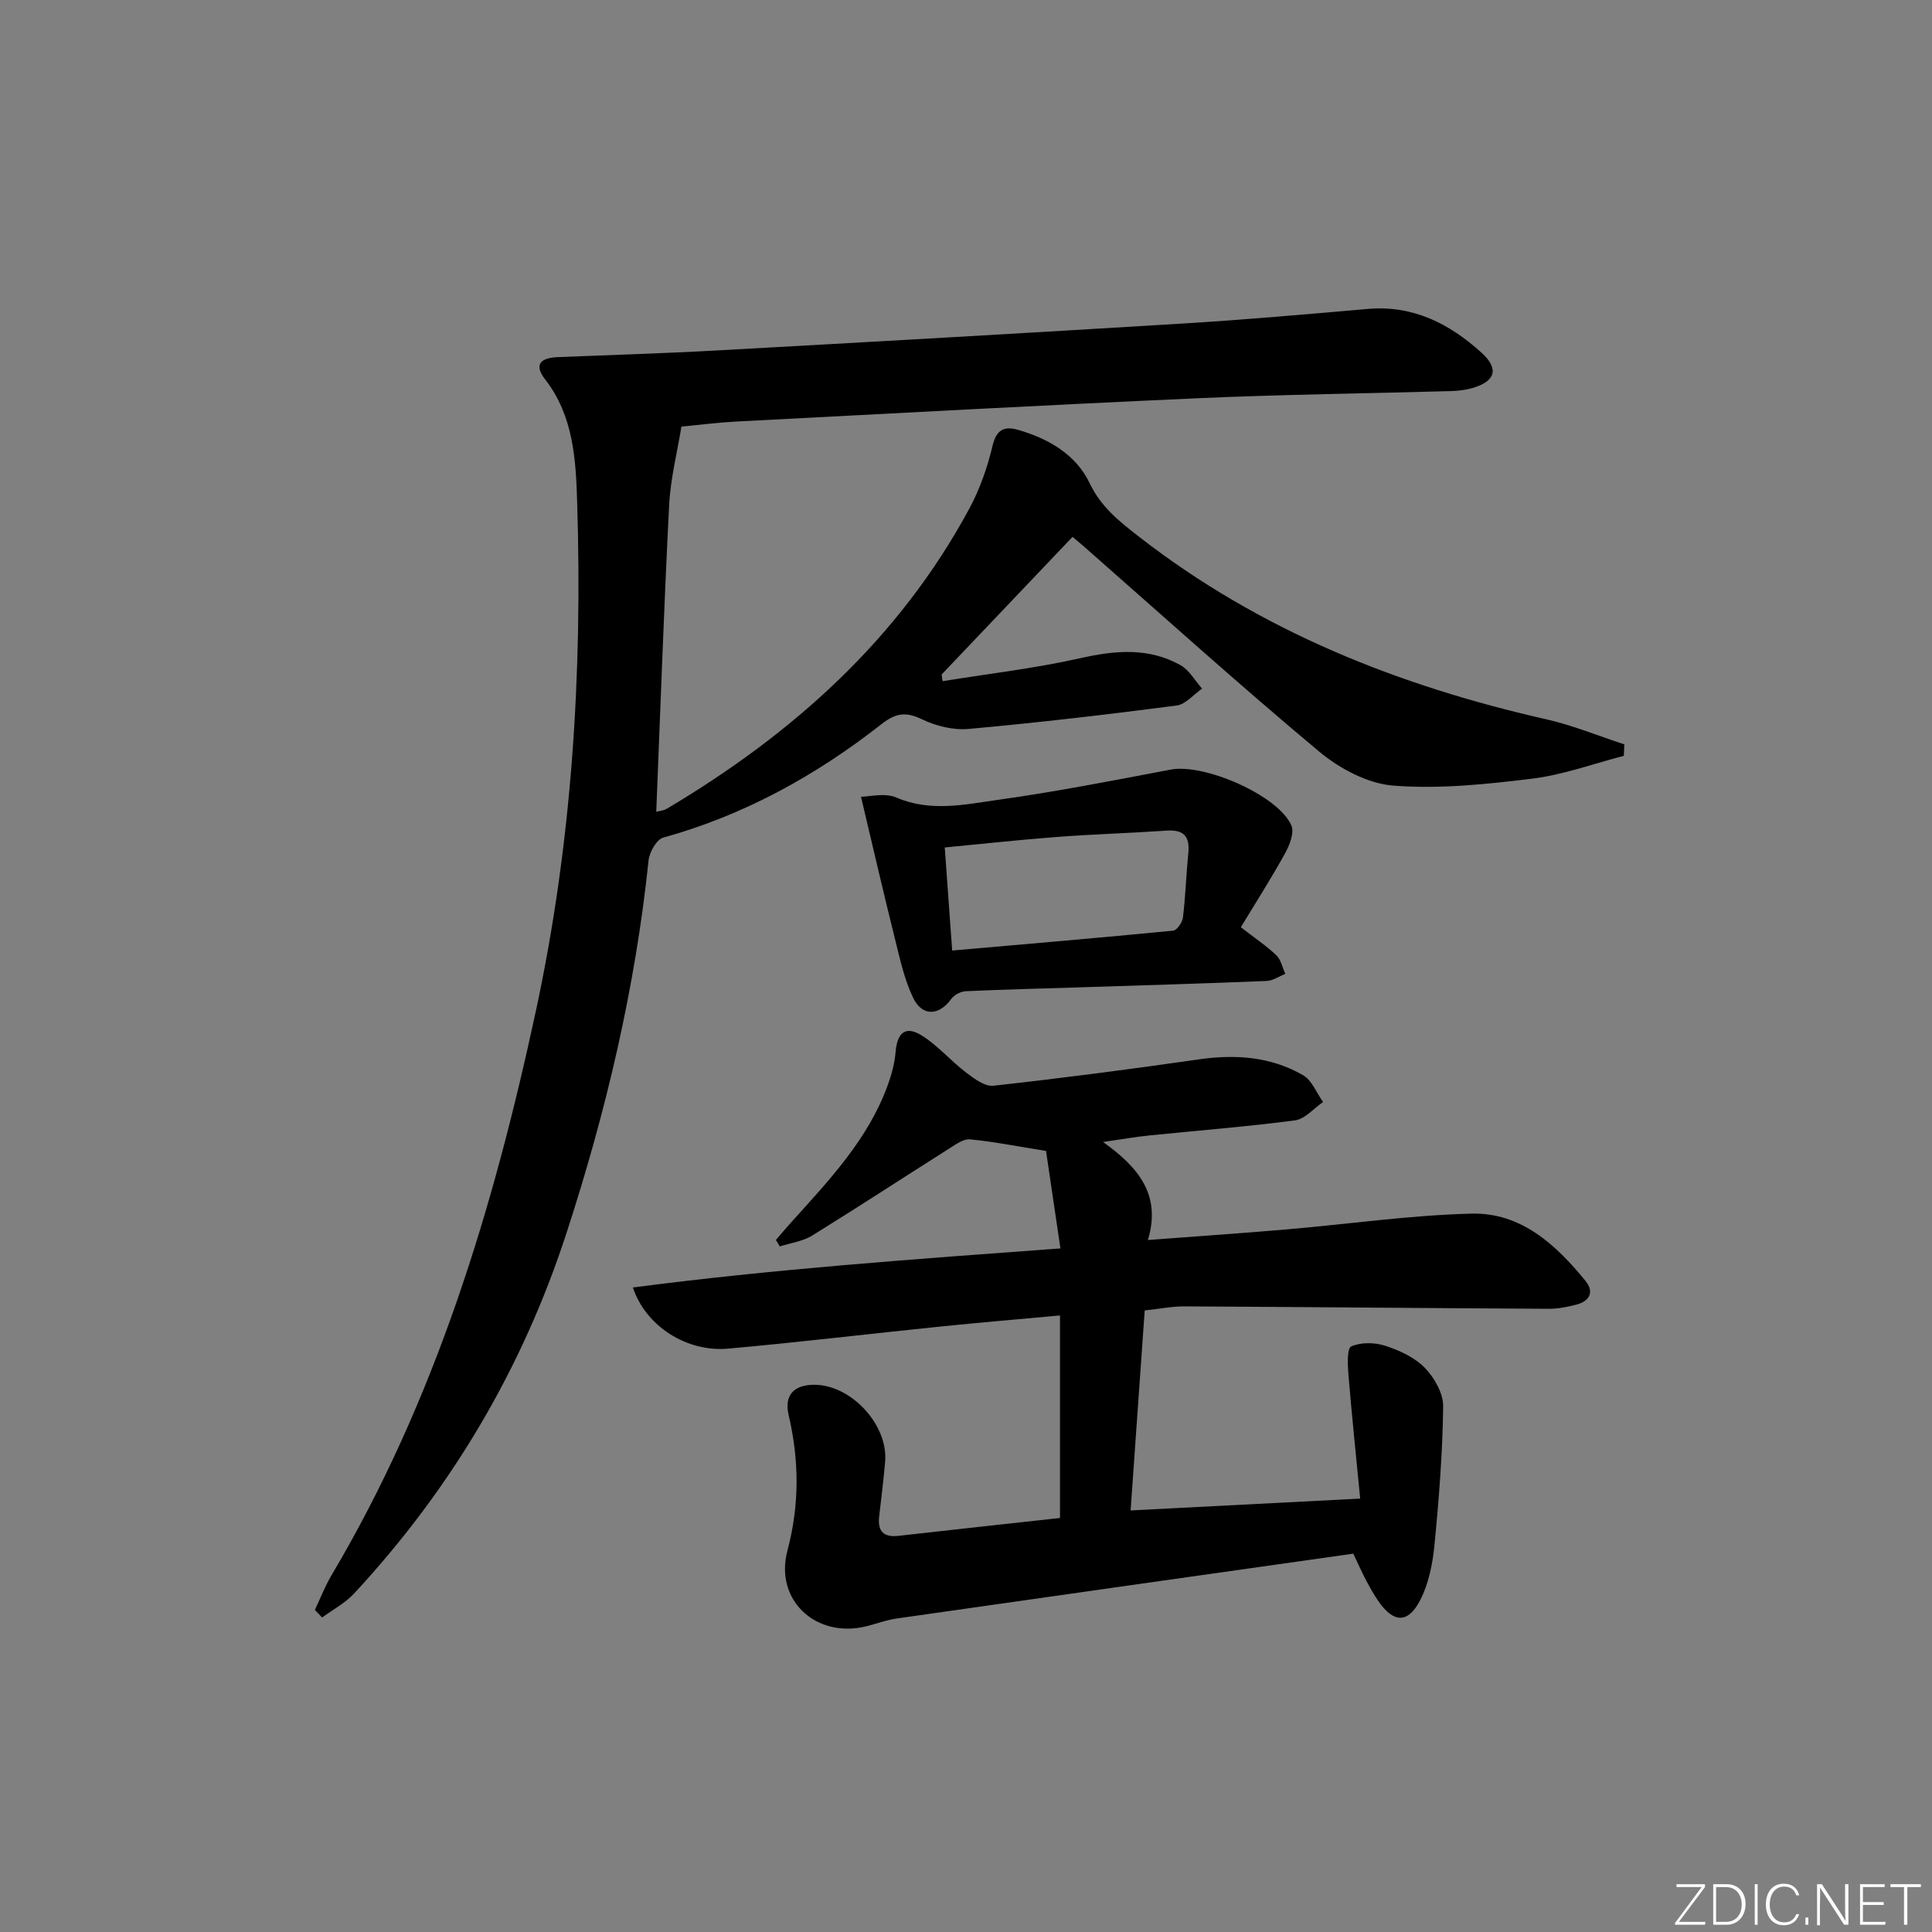 <svg enable-background="new 0 0 400 400" viewBox="0 0 400 400" xmlns="http://www.w3.org/2000/svg"><rect x="0" y="0" width="400" height="400" fill="#808080" stroke="none"/><g fill="#fafbfc"><path d="m346.9 398 5.4-7.3h-5.2v-.6h5.9v.6l-5.4 7.2h5.5l-.1.6h-6.2v-.5z"/><path d="m354.7 390.1h2.8c2.3 0 3.9 1.6 3.9 4.1s-1.6 4.3-3.9 4.3h-2.8zm.6 7.8h2c2.2 0 3.3-1.6 3.3-3.6 0-1.8-1-3.6-3.3-3.6h-2z"/><path d="m363.9 390.1v8.4h-.6v-8.4z"/><path d="m372.5 396.3c-.4 1.3-1.4 2.3-3.2 2.3-2.4 0-3.7-1.9-3.7-4.3 0-2.3 1.2-4.3 3.7-4.3 1.8 0 2.9 1 3.2 2.4h-.6c-.4-1.1-1.1-1.8-2.5-1.8-2.1 0-3 1.9-3 3.7s.9 3.7 3 3.7c1.4 0 2.1-.7 2.5-1.7z"/><path d="m373.8 398.5v-1.5h.6v1.5z"/><path d="m376.2 398.5v-8.4h1c1.3 2 4.4 6.7 4.9 7.6-.1-1.2-.1-2.4-.1-3.8v-3.8h.7v8.4h-.9c-1.2-1.9-4.4-6.8-5-7.7.1 1.1 0 2.3 0 3.9v3.9h-.6z"/><path d="m390 394.4h-4.3v3.5h4.7l-.1.6h-5.2v-8.4h5.1v.6h-4.5v3.1h4.3z"/><path d="m394.2 390.7h-2.8v-.6h6.3v.6h-2.8v7.8h-.7z"/></g><path d="m65.19 333.31c1.13-2.37 2.08-4.86 3.41-7.11 21.55-36.3 33.55-75.99 42.36-116.95 7.47-34.71 9.63-69.76 8.54-105.1-.27-8.93-.73-18-6.64-25.61-2.46-3.16-.78-4.46 2.58-4.6 10.97-.45 21.95-.77 32.91-1.38 32.2-1.78 64.4-3.61 96.59-5.58 12.77-.78 25.53-1.91 38.28-3.02 9.35-.81 16.87 3.06 23.48 9.03 3.73 3.37 2.93 5.97-1.89 7.36-1.41.41-2.92.57-4.39.62-17.47.5-34.95.7-52.4 1.48-31.9 1.43-63.78 3.17-95.66 4.83-3.48.18-6.95.63-11.28 1.04-.85 5.27-2.26 10.73-2.54 16.25-1.08 21.07-1.8 42.15-2.67 63.49.5-.14 1.46-.19 2.19-.62 26.07-15.49 48.06-35.13 62.64-62.16 2.18-4.04 3.74-8.53 4.8-13 .81-3.42 2.5-4.08 5.29-3.28 6.29 1.81 11.99 5.12 14.79 11 2.38 5 6.18 7.96 10.21 11.1 25.05 19.49 53.7 30.88 84.38 37.83 5.48 1.24 10.76 3.43 16.13 5.18-.04.79-.07 1.59-.11 2.38-6.31 1.63-12.53 3.93-18.95 4.72-9.51 1.17-19.23 2.18-28.72 1.45-5.33-.41-11.17-3.52-15.41-7.06-16.61-13.87-32.67-28.38-48.93-42.66-.61-.53-1.24-1.05-2.12-1.79-9.11 9.57-18.11 19.04-27.11 28.5.07.46.14.92.21 1.38 9.51-1.54 19.12-2.65 28.5-4.76 7.25-1.63 14.15-2.25 20.76 1.45 1.82 1.02 2.99 3.21 4.46 4.86-1.76 1.21-3.42 3.26-5.31 3.5-14.32 1.86-28.67 3.54-43.05 4.84-3.14.28-6.72-.6-9.61-1.99-3.32-1.59-5.41-1.35-8.35.95-13.58 10.66-28.47 18.89-45.25 23.54-1.37.38-2.85 3-3.03 4.71-2.75 26.38-8.79 51.99-17 77.18-9.17 28.16-23.88 52.95-43.96 74.6-1.85 1.99-4.4 3.34-6.63 4.98-.48-.52-.99-1.05-1.5-1.58z" fill="#010000"/><path d="m216.57 238.29c-6.31-1.01-11-1.95-15.74-2.4-1.33-.13-2.89 1.01-4.18 1.82-9.51 6.02-18.94 12.19-28.51 18.11-1.94 1.2-4.44 1.51-6.68 2.24-.27-.45-.55-.89-.82-1.34 1.09-1.26 2.15-2.53 3.27-3.76 7.79-8.65 15.86-17.12 19.92-28.38.78-2.17 1.4-4.47 1.59-6.75.34-4.08 2.08-5.55 5.47-3.41 3.32 2.09 5.96 5.22 9.11 7.62 1.67 1.27 3.89 2.95 5.67 2.75 14.16-1.57 28.3-3.4 42.4-5.44 7.65-1.11 15-.62 21.72 3.26 1.84 1.06 2.78 3.66 4.14 5.55-1.93 1.32-3.74 3.52-5.81 3.8-10.04 1.32-20.16 2.1-30.24 3.13-2.76.28-5.5.77-9.5 1.35 7.31 5.22 12.1 10.93 9.28 20.29 10.09-.76 19.44-1.4 28.79-2.2 12.74-1.09 25.45-2.94 38.21-3.26 10.23-.26 17.48 6.41 23.62 13.95 1.82 2.24.84 4.15-1.84 4.87-1.9.51-3.91.89-5.86.88-25.13-.13-50.26-.37-75.39-.5-2.47-.01-4.94.49-8.19.84-.96 13.55-1.92 27.22-2.92 41.41 15.68-.81 30.99-1.6 47.53-2.45-.83-8.61-1.72-17.11-2.43-25.64-.17-2.02-.32-5.47.58-5.87 2.01-.89 4.87-.84 7.05-.13 2.95.96 6.09 2.41 8.19 4.57 1.98 2.04 3.83 5.29 3.79 7.99-.12 9.61-.87 19.22-1.81 28.79-.38 3.87-1.21 7.98-2.98 11.38-2.52 4.83-5.48 4.64-8.58.2-.95-1.36-1.76-2.82-2.54-4.28s-1.45-2.99-2.7-5.61c-31.27 4.43-62.92 8.9-94.57 13.43-2.12.3-4.16 1.09-6.26 1.61-10.41 2.56-19.05-5.42-16.32-15.68 2.51-9.45 2.45-18.65.25-28.05-.96-4.09 1.06-6.29 5.33-6.28 7.62.02 15.28 8.28 14.65 15.9-.32 3.81-.81 7.6-1.24 11.4-.35 3.04.93 4.33 4 3.98 11.04-1.25 22.08-2.45 33.44-3.7 0-13.98 0-27.7 0-41.93-8.24.76-16.42 1.44-24.59 2.28-14.71 1.5-29.39 3.27-44.11 4.59-8.57.77-17.07-4.64-19.73-12.66 29.07-3.8 58.09-5.85 88.52-8.09-1.04-7.09-2.05-13.96-2.98-20.18z" fill="#010000"/><path d="m256.9 191.97c2.97 2.31 5.34 3.88 7.36 5.82.96.92 1.25 2.54 1.85 3.84-1.29.51-2.56 1.41-3.87 1.47-12.79.52-25.59.9-38.38 1.31-7.97.26-15.95.44-23.92.81-1.05.05-2.4.77-3.01 1.62-2.53 3.49-6.02 3.67-7.91-.32-1.82-3.84-2.73-8.13-3.77-12.3-2.38-9.55-4.59-19.14-6.99-29.26 1.71 0 4.92-.87 7.32.16 7.09 3.05 14.16 1.44 21.1.47 11.97-1.67 23.85-4.01 35.73-6.26 6.91-1.3 22.2 5.32 24.95 11.55.65 1.47-.34 4.05-1.27 5.74-2.88 5.22-6.1 10.25-9.19 15.35zm-59.76 4.83c15.51-1.36 30.64-2.64 45.76-4.12.78-.08 1.9-1.72 2.02-2.74.53-4.42.67-8.89 1.11-13.33.34-3.43-.94-4.88-4.47-4.64-7.6.52-15.23.74-22.83 1.32-7.68.58-15.35 1.43-23.13 2.17.52 7.22 1.01 14.12 1.54 21.34z" fill="#010000"/></svg>